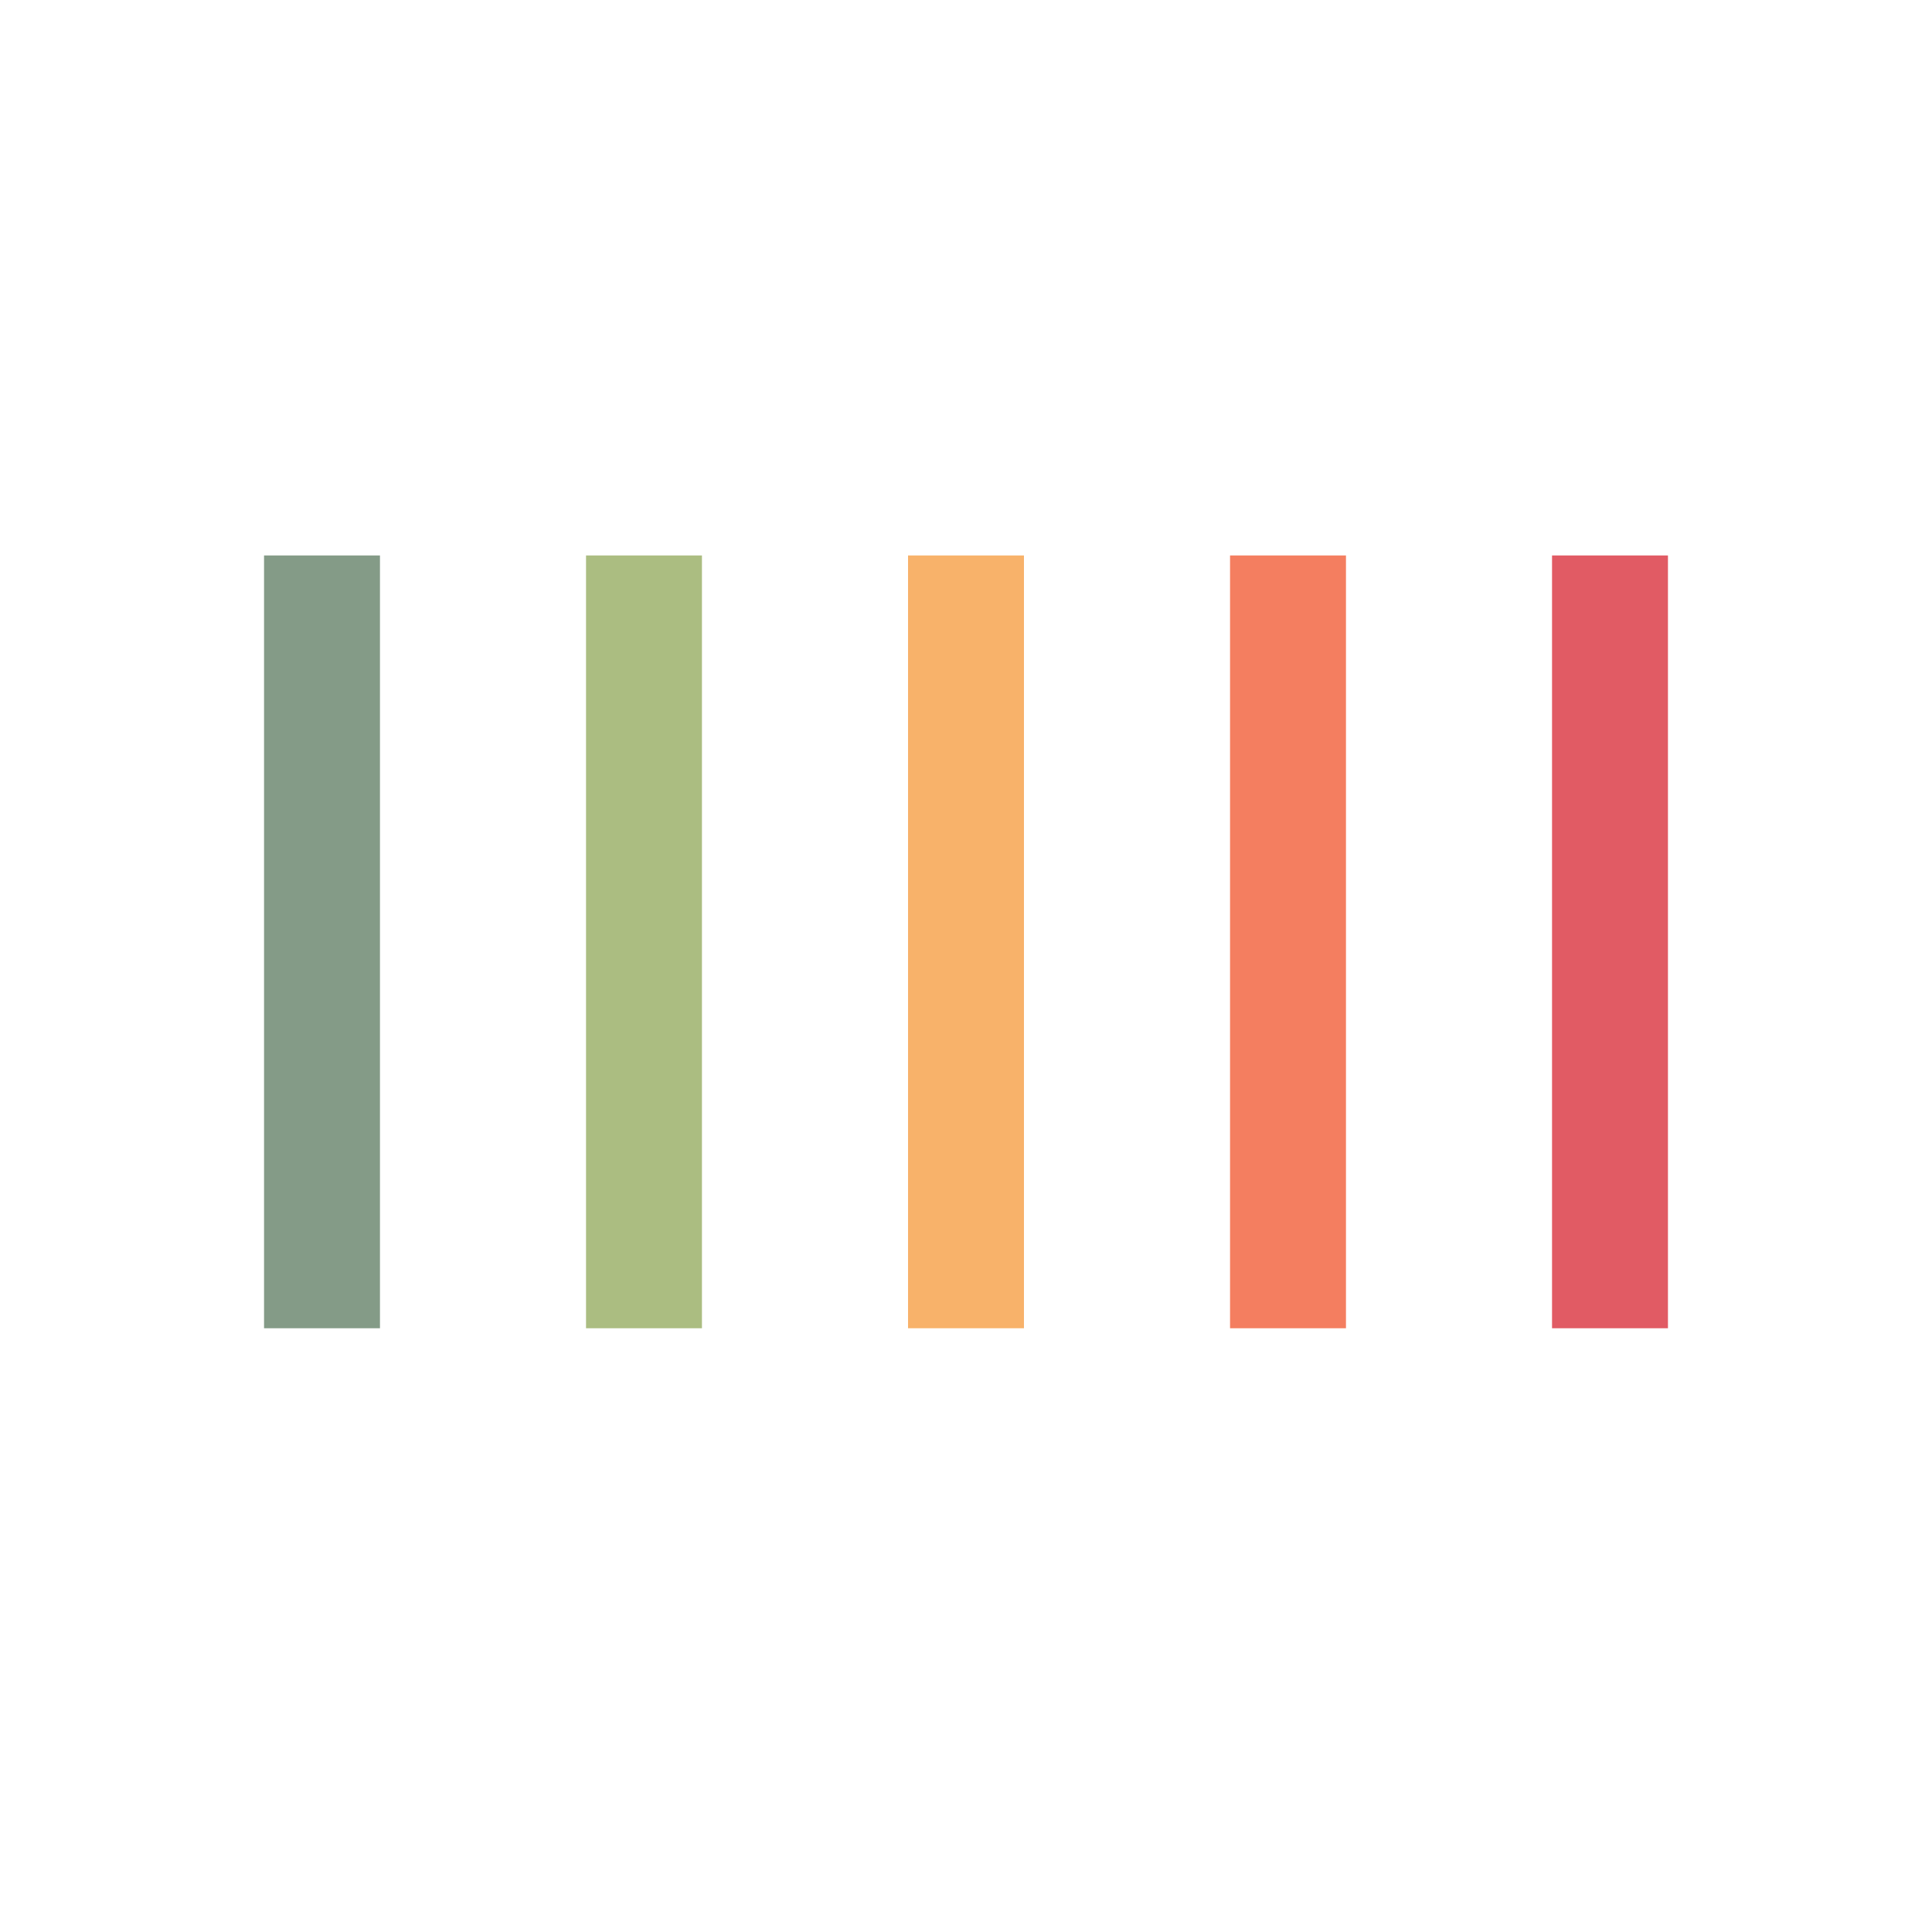 <svg xmlns="http://www.w3.org/2000/svg" xmlns:xlink="http://www.w3.org/1999/xlink" style="margin: auto; background: transparent; display: block; shape-rendering: auto;" width="200px" height="200px" viewBox="0 0 100 100" preserveAspectRatio="xMidYMid">
<g transform="rotate(180 50 50)"><rect x="13.667" y="31.25" width="6" height="40" fill="#e15b64">
  <animate attributeName="height" calcMode="spline" values="25;37.5;5;25" times="0;0.33;0.66;1" dur="1s" keySplines="0.5 0 0.5 1;0.5 0 0.5 1;0.5 0 0.5 1" repeatCount="indefinite" begin="-0.8s"></animate>
</rect><rect x="30.333" y="31.25" width="6" height="40" fill="#f47e60">
  <animate attributeName="height" calcMode="spline" values="25;37.5;5;25" times="0;0.33;0.66;1" dur="1s" keySplines="0.5 0 0.5 1;0.5 0 0.5 1;0.5 0 0.5 1" repeatCount="indefinite" begin="-0.2s"></animate>
</rect><rect x="47" y="31.25" width="6" height="40" fill="#f8b26a">
  <animate attributeName="height" calcMode="spline" values="25;37.5;5;25" times="0;0.33;0.66;1" dur="1s" keySplines="0.5 0 0.5 1;0.5 0 0.5 1;0.5 0 0.5 1" repeatCount="indefinite" begin="-0.6s"></animate>
</rect><rect x="63.667" y="31.25" width="6" height="40" fill="#abbd81">
  <animate attributeName="height" calcMode="spline" values="25;37.5;5;25" times="0;0.33;0.66;1" dur="1s" keySplines="0.5 0 0.5 1;0.5 0 0.5 1;0.5 0 0.5 1" repeatCount="indefinite" begin="0s"></animate>
</rect><rect x="80.333" y="31.25" width="6" height="40" fill="#849b87">
  <animate attributeName="height" calcMode="spline" values="25;37.5;5;25" times="0;0.33;0.66;1" dur="1s" keySplines="0.5 0 0.5 1;0.5 0 0.5 1;0.5 0 0.5 1" repeatCount="indefinite" begin="-0.4s"></animate>
</rect></g>
<!-- [ldio] generated by https://loading.io/ --></svg>